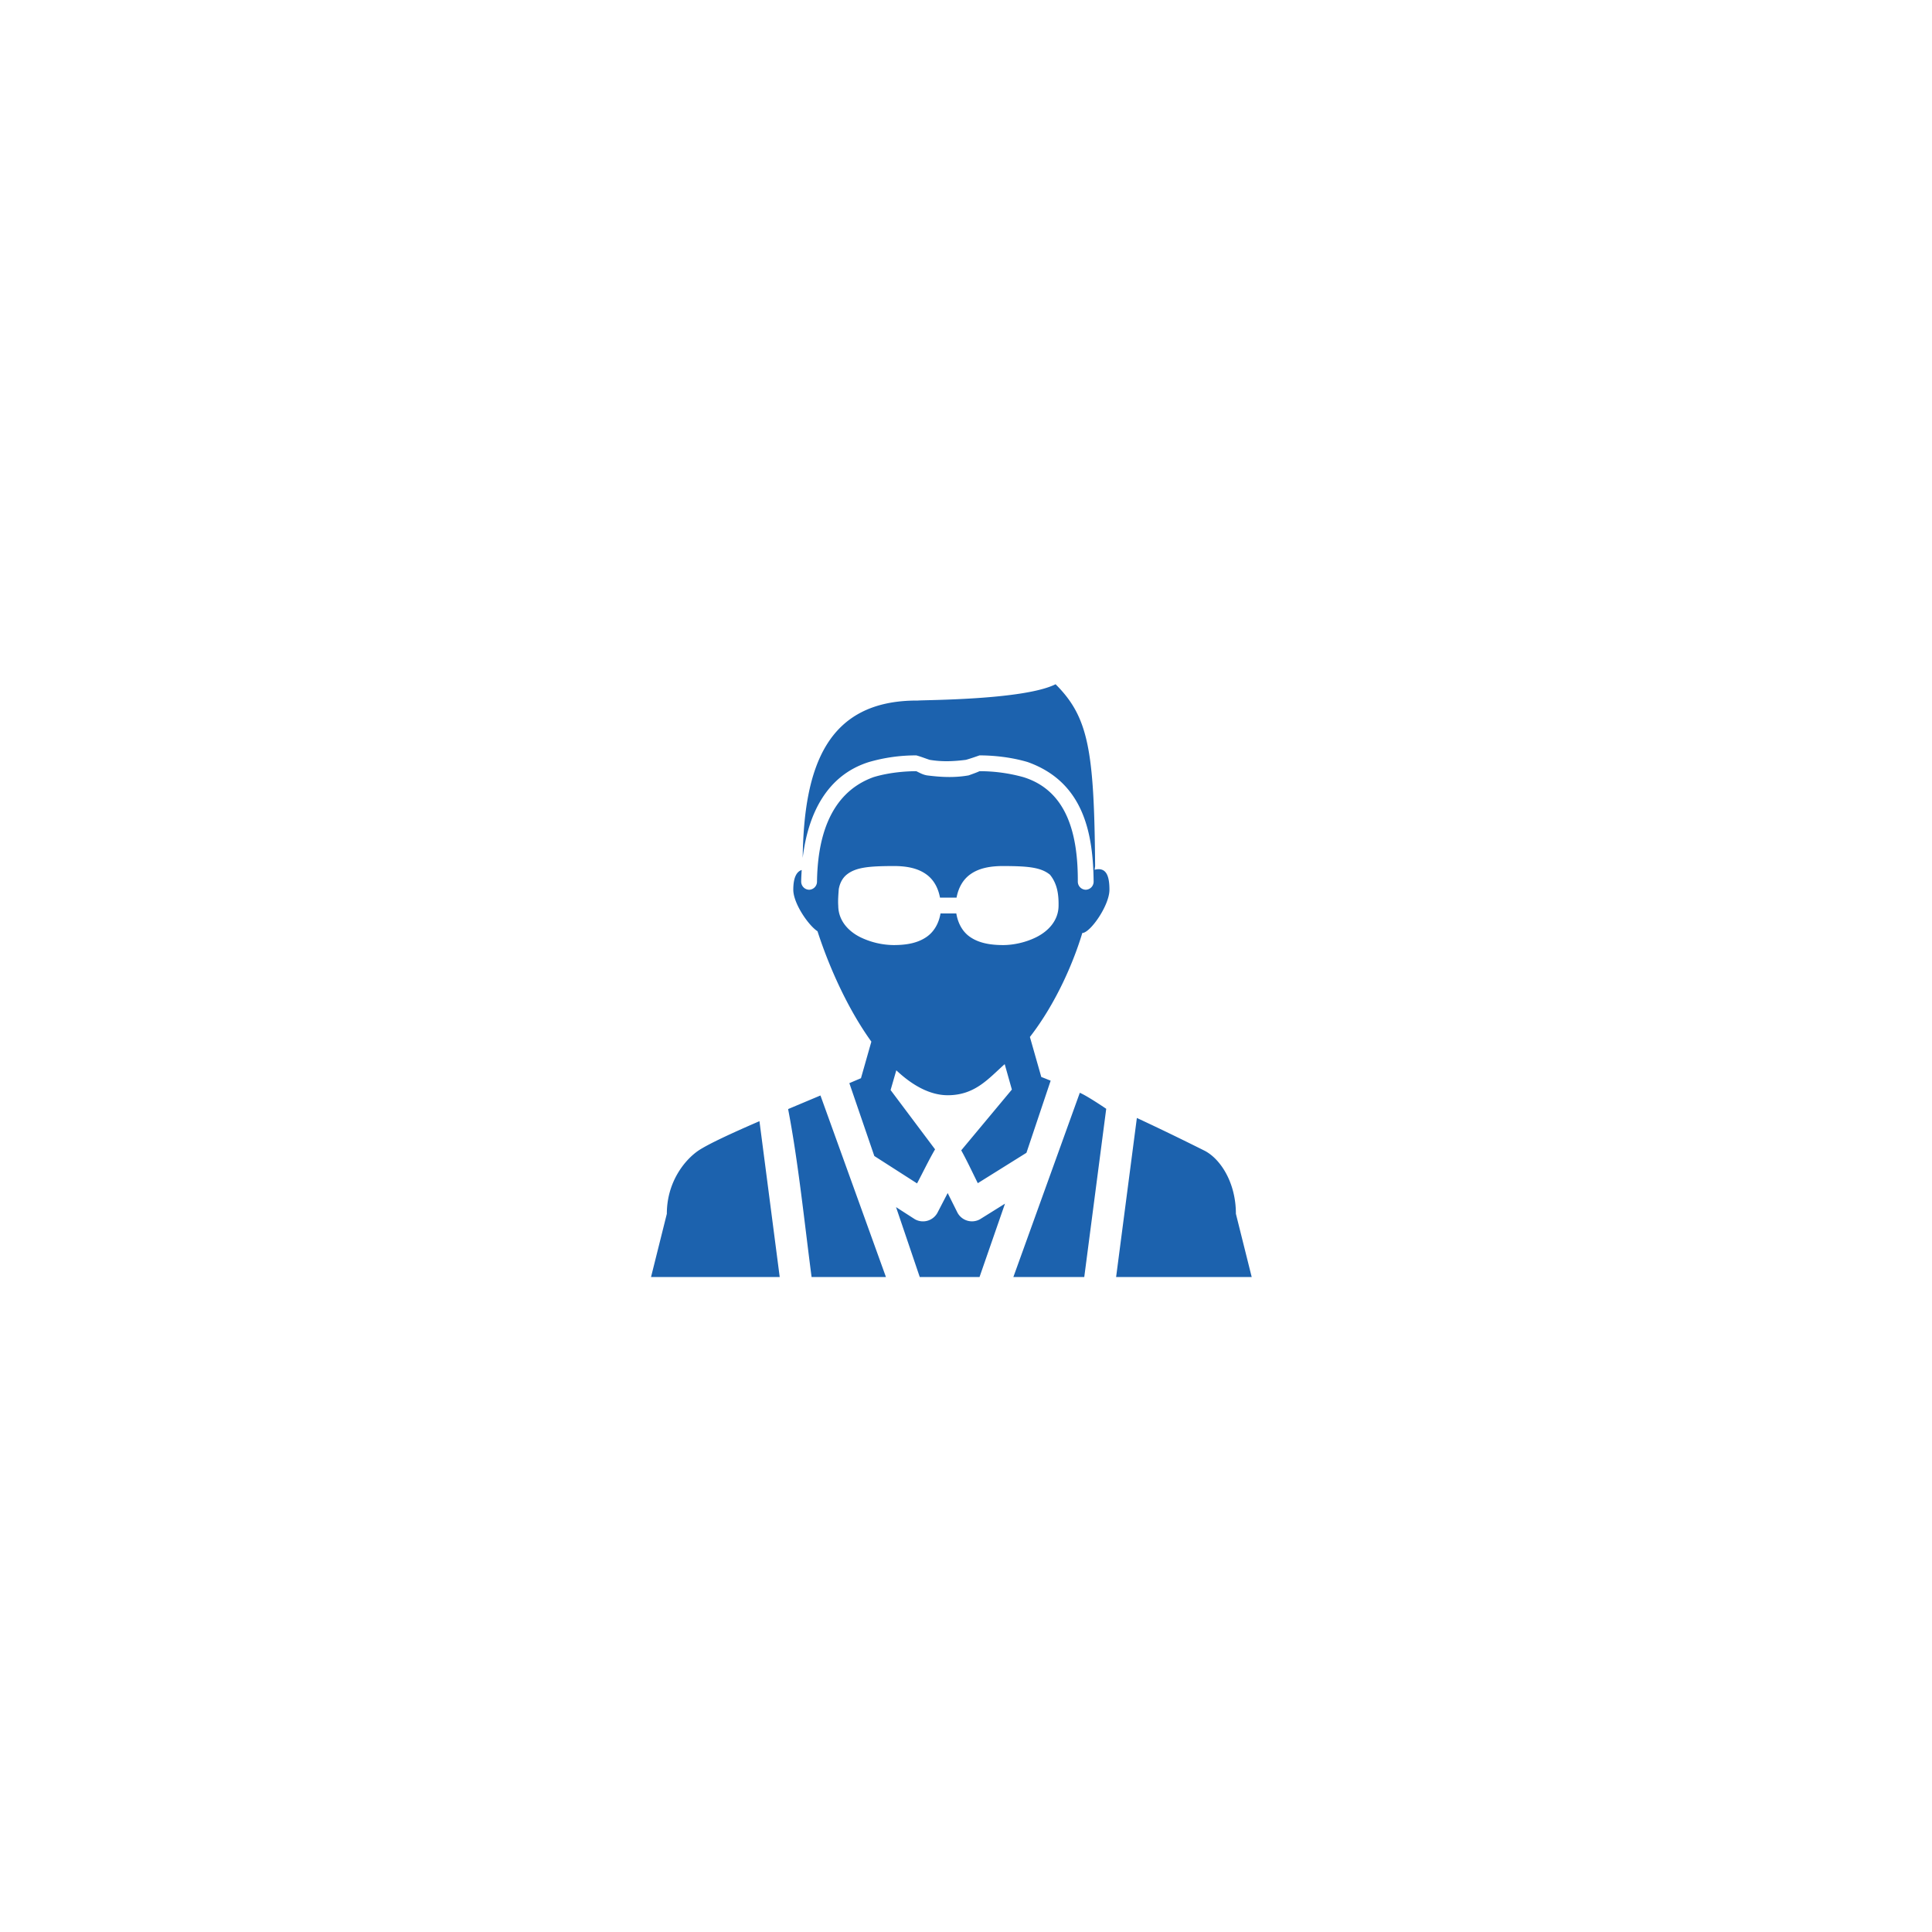 <svg width="66" height="66" fill="none" xmlns="http://www.w3.org/2000/svg"><g filter="url(#filter0_d_938_14808)"><rect x="15" y="15" width="36" height="36" rx="5" fill="#fff"/><path d="M36.06 23.375c-1.08.54-4.487.534-4.707.557-3.113-.016-3.89 2.276-3.932 5.375.182-1.5.82-2.82 2.261-3.274a5.783 5.783 0 011.62-.228c.164.044.32.108.456.152.426.072.826.053 1.24 0 .156-.044.33-.105.464-.152.286 0 .955.023 1.645.228 1.94.692 2.236 2.483 2.253 4.092a.277.277 0 01-.27.27.277.277 0 01-.27-.27c.007-1.58-.344-3.11-1.864-3.578a5.588 5.588 0 00-1.494-.202c-.103.049-.273.107-.371.143-.49.087-.958.06-1.426 0-.14-.024-.248-.088-.363-.143-.254 0-.868.023-1.46.203-1.615.582-1.915 2.306-1.932 3.577a.277.277 0 01-.27.27.277.277 0 01-.27-.27c0-.141.01-.273.017-.405-.21.068-.287.333-.287.675 0 .464.513 1.213.827 1.418.423 1.303 1.067 2.699 1.84 3.771l-.355 1.249-.397.169.853 2.489 1.46.936c.204-.384.4-.795.615-1.164l-1.519-2.025.195-.675c.557.524 1.155.852 1.763.852.928-.004 1.38-.564 1.94-1.063l.245.869-1.73 2.076c.2.36.38.748.566 1.122l1.662-1.038.827-2.464c-.106-.041-.216-.087-.32-.126l-.389-1.367c.919-1.185 1.51-2.614 1.79-3.552.267 0 .927-.937.927-1.477 0-.455-.099-.788-.506-.683.005-.042.013-.086.017-.127-.032-3.97-.229-5.088-1.35-6.21zm-5.534 6.21c.435 0 .819.067 1.122.287.245.177.4.451.464.793h.565c.064-.341.22-.616.465-.793.303-.22.695-.287 1.13-.287.825.003 1.28.038 1.595.295.266.323.3.717.295 1.063-.004.52-.372.879-.76 1.072-.388.194-.815.27-1.13.27-.44 0-.838-.067-1.147-.287-.244-.173-.4-.455-.456-.793h-.54c-.057.338-.22.62-.464.793-.31.22-.698.287-1.14.287a2.67 2.67 0 01-1.138-.27c-.387-.193-.747-.551-.751-1.072-.014-.196.006-.399.017-.565.03-.18.112-.37.27-.498.315-.256.778-.292 1.603-.295zm6.362 7.746l-2.27 6.294h2.422l.75-5.746c.11.073-.621-.43-.902-.548zm-8.86.092c-.376.159-.73.306-1.105.465.342 1.767.556 3.858.802 5.737h2.54l-2.237-6.202zm10.809.768l-.709 5.434h4.632l-.54-2.16c0-1.08-.54-1.89-1.08-2.16-.267-.133-1.173-.588-2.303-1.114zm-12.893.11c-.943.408-1.74.776-2.084 1.004-.477.325-1.08 1.08-1.08 2.16l-.54 2.16h4.396l-.692-5.324zm6.43 2.455l-.355.684a.563.563 0 01-.767.21l-.642-.413.81 2.388h2.042l.87-2.506-.853.532a.563.563 0 01-.768-.22l-.337-.675z" fill="#1C62AE"/></g><defs><filter id="filter0_d_938_14808" x=".6" y=".6" width="64.8" height="64.8" filterUnits="userSpaceOnUse" color-interpolation-filters="sRGB"><feFlood flood-opacity="0" result="BackgroundImageFix"/><feColorMatrix in="SourceAlpha" values="0 0 0 0 0 0 0 0 0 0 0 0 0 0 0 0 0 0 127 0" result="hardAlpha"/><feMorphology radius="1" operator="dilate" in="SourceAlpha" result="effect1_dropShadow_938_14808"/><feOffset/><feGaussianBlur stdDeviation="6.7"/><feComposite in2="hardAlpha" operator="out"/><feColorMatrix values="0 0 0 0 0.555 0 0 0 0 0.555 0 0 0 0 0.555 0 0 0 0.18 0"/><feBlend in2="BackgroundImageFix" result="effect1_dropShadow_938_14808"/><feBlend in="SourceGraphic" in2="effect1_dropShadow_938_14808" result="shape"/></filter></defs></svg>